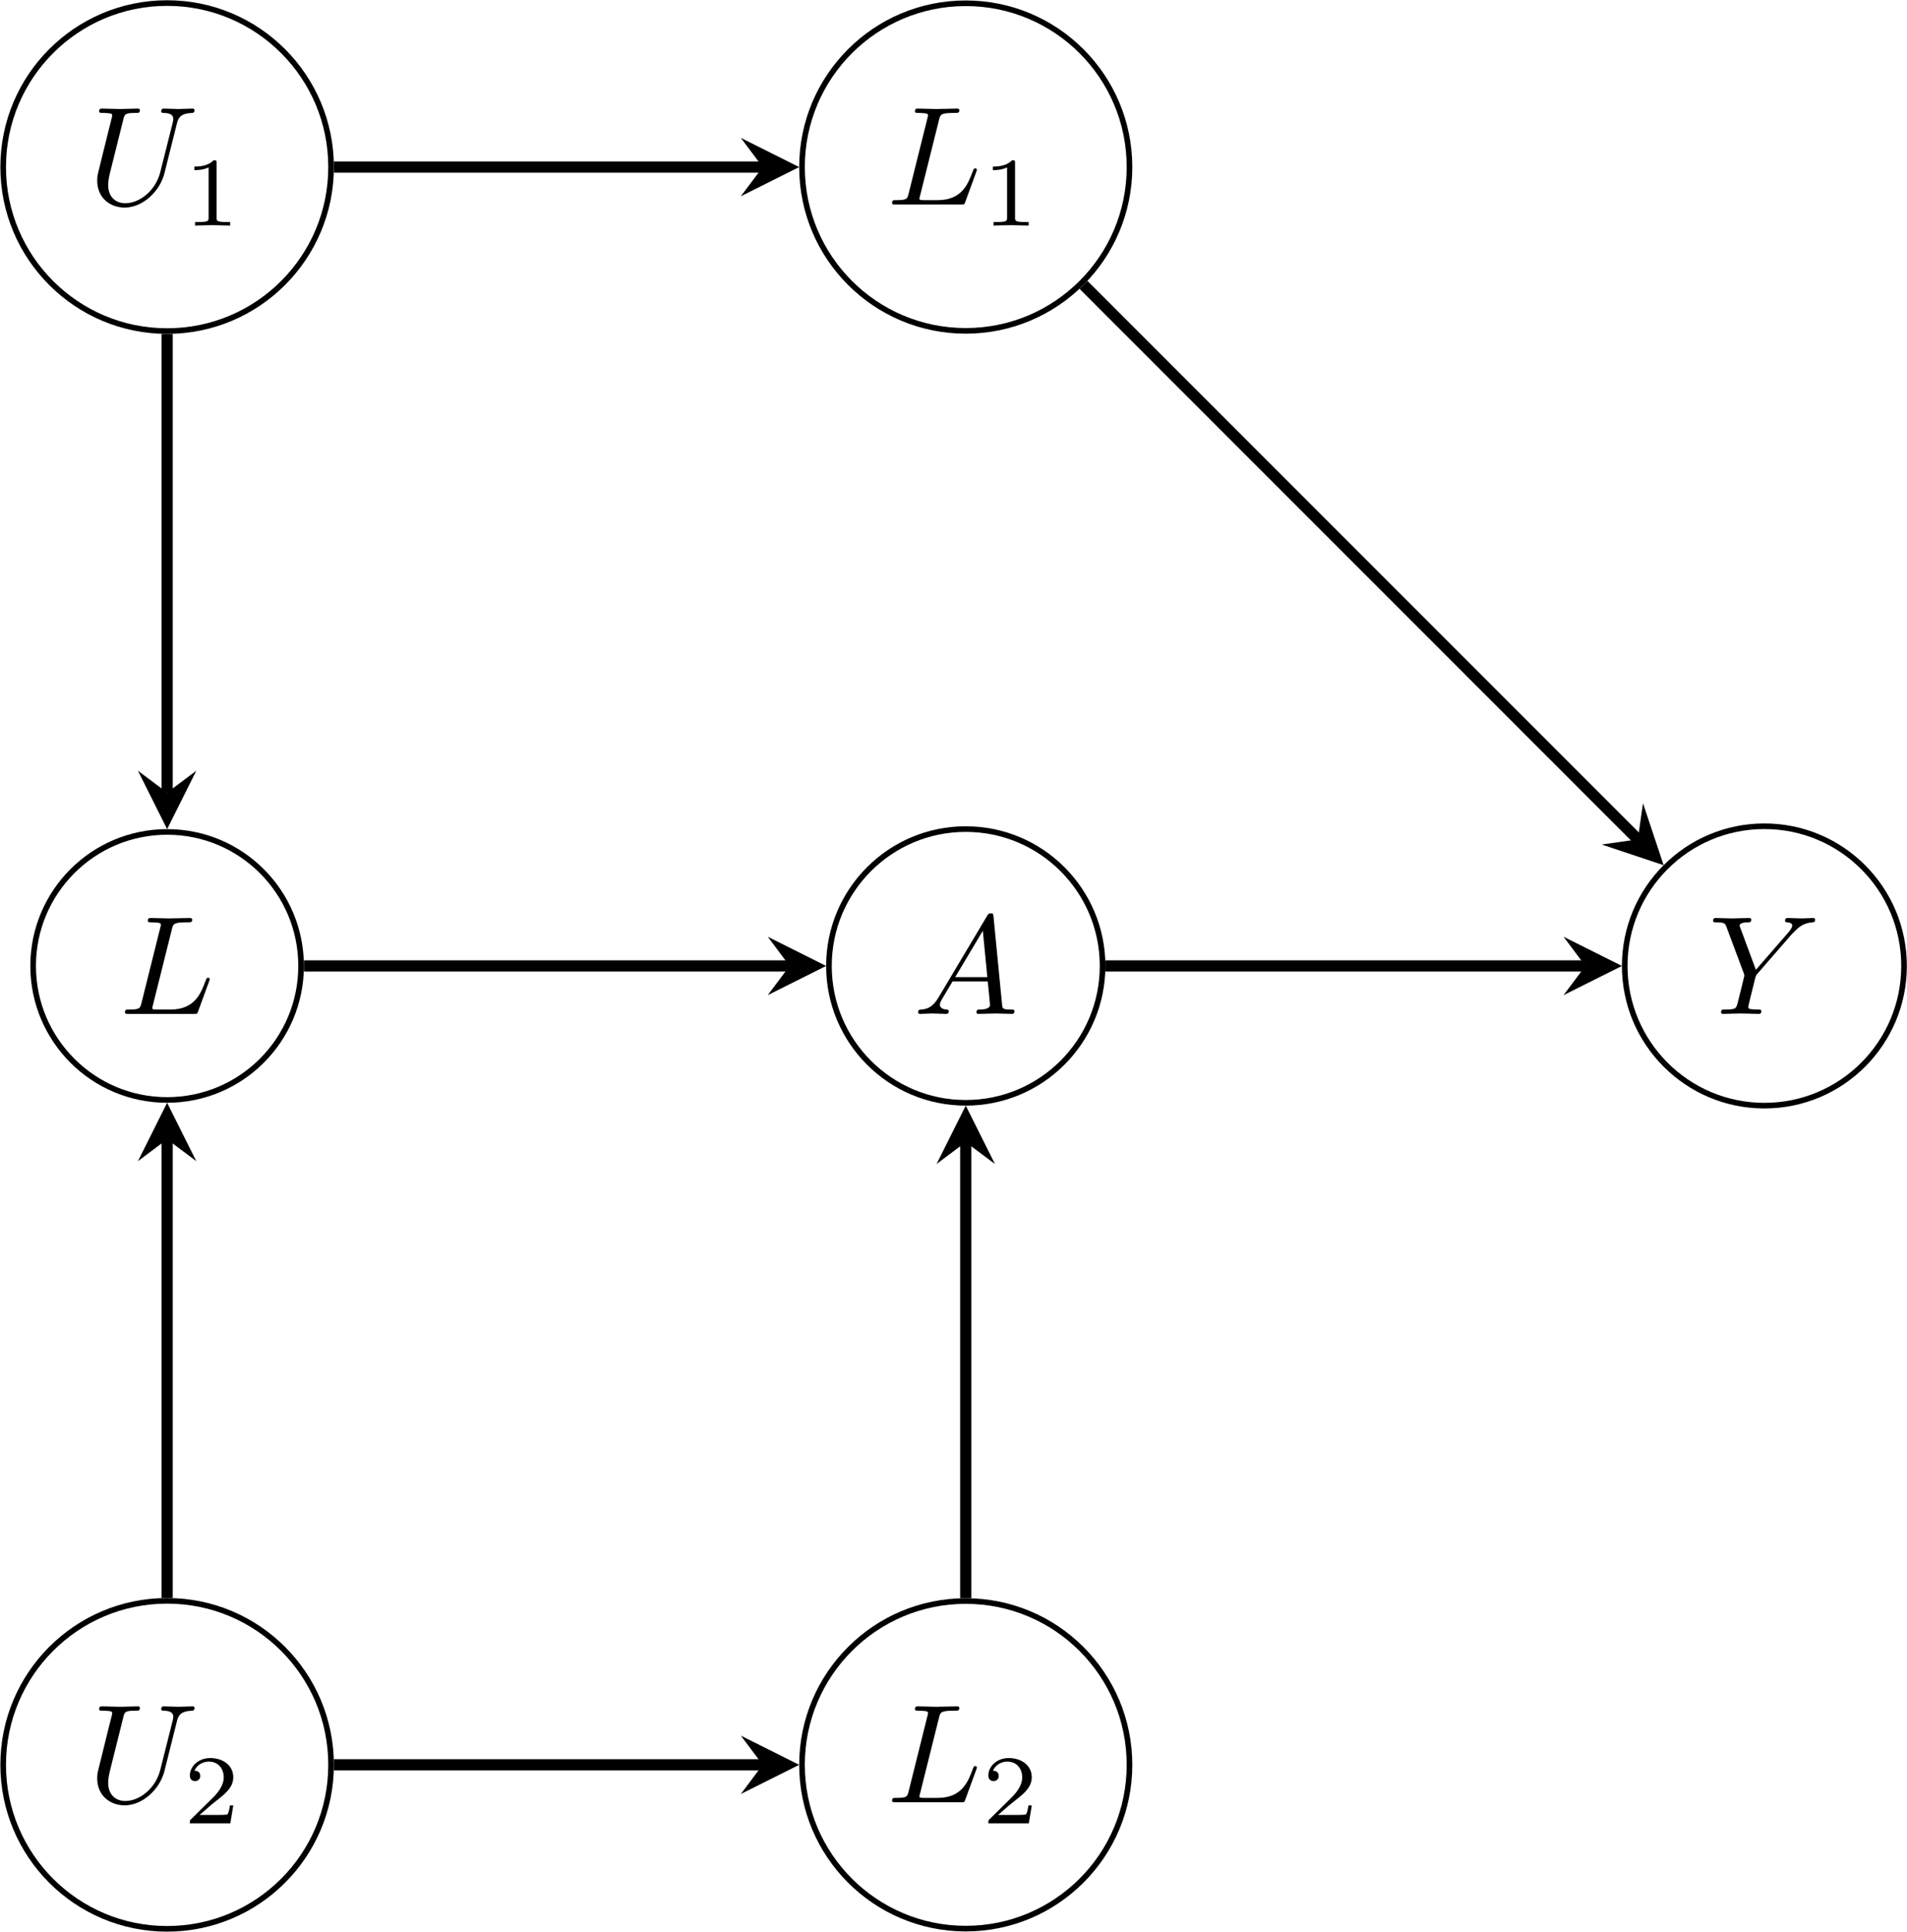 <?xml version='1.0' encoding='UTF-8'?>
<!-- This file was generated by dvisvgm 3.0.3 -->
<svg version='1.1' xmlns='http://www.w3.org/2000/svg' xmlns:xlink='http://www.w3.org/1999/xlink' width='135.337pt' height='137.061pt' viewBox='-72 -72 135.337 137.061'>
<defs>
<path id='g1-49' d='M2.336-4.435C2.336-4.624 2.322-4.631 2.127-4.631C1.681-4.191 1.046-4.184 .76-4.184V-3.933C.928-3.933 1.388-3.933 1.771-4.129V-.572C1.771-.342 1.771-.251 1.074-.251H.809V0C.934-.007 1.792-.028 2.05-.028C2.267-.028 3.145-.007 3.299 0V-.251H3.034C2.336-.251 2.336-.342 2.336-.572V-4.435Z'/>
<path id='g1-50' d='M3.522-1.269H3.285C3.264-1.116 3.194-.704 3.103-.635C3.048-.593 2.511-.593 2.413-.593H1.13C1.862-1.241 2.106-1.437 2.525-1.764C3.041-2.176 3.522-2.608 3.522-3.271C3.522-4.115 2.783-4.631 1.89-4.631C1.025-4.631 .439-4.024 .439-3.382C.439-3.027 .739-2.992 .809-2.992C.976-2.992 1.179-3.11 1.179-3.361C1.179-3.487 1.13-3.731 .767-3.731C.983-4.226 1.458-4.38 1.785-4.38C2.483-4.38 2.845-3.836 2.845-3.271C2.845-2.664 2.413-2.183 2.19-1.932L.509-.272C.439-.209 .439-.195 .439 0H3.313L3.522-1.269Z'/>
<path id='g0-65' d='M1.783-1.146C1.385-.478 .996-.339 .558-.309C.438-.299 .349-.299 .349-.11C.349-.05 .399 0 .478 0C.747 0 1.056-.03 1.335-.03C1.664-.03 2.012 0 2.331 0C2.391 0 2.521 0 2.521-.189C2.521-.299 2.431-.309 2.361-.309C2.132-.329 1.893-.408 1.893-.658C1.893-.777 1.953-.887 2.032-1.026L2.79-2.301H5.29C5.31-2.092 5.45-.737 5.45-.638C5.45-.339 4.932-.309 4.732-.309C4.593-.309 4.493-.309 4.493-.11C4.493 0 4.613 0 4.633 0C5.041 0 5.469-.03 5.878-.03C6.127-.03 6.755 0 7.004 0C7.064 0 7.183 0 7.183-.199C7.183-.309 7.083-.309 6.954-.309C6.336-.309 6.336-.379 6.306-.667L5.699-6.894C5.679-7.093 5.679-7.133 5.509-7.133C5.35-7.133 5.31-7.064 5.25-6.964L1.783-1.146ZM2.979-2.61L4.941-5.898L5.26-2.61H2.979Z'/>
<path id='g0-76' d='M3.726-6.027C3.816-6.386 3.846-6.496 4.782-6.496C5.081-6.496 5.161-6.496 5.161-6.685C5.161-6.804 5.051-6.804 5.001-6.804C4.672-6.804 3.856-6.775 3.527-6.775C3.228-6.775 2.501-6.804 2.202-6.804C2.132-6.804 2.012-6.804 2.012-6.605C2.012-6.496 2.102-6.496 2.291-6.496C2.311-6.496 2.501-6.496 2.67-6.476C2.849-6.456 2.939-6.446 2.939-6.316C2.939-6.276 2.929-6.247 2.899-6.127L1.564-.777C1.465-.389 1.445-.309 .658-.309C.488-.309 .389-.309 .389-.11C.389 0 .478 0 .658 0H5.27C5.509 0 5.519 0 5.579-.169L6.366-2.321C6.406-2.431 6.406-2.451 6.406-2.461C6.406-2.501 6.376-2.57 6.286-2.57S6.187-2.521 6.117-2.361C5.778-1.445 5.34-.309 3.616-.309H2.68C2.54-.309 2.521-.309 2.461-.319C2.361-.329 2.331-.339 2.331-.418C2.331-.448 2.331-.468 2.381-.648L3.726-6.027Z'/>
<path id='g0-85' d='M6.326-5.758C6.426-6.167 6.605-6.466 7.402-6.496C7.452-6.496 7.572-6.506 7.572-6.695C7.572-6.705 7.572-6.804 7.442-6.804C7.113-6.804 6.765-6.775 6.426-6.775S5.719-6.804 5.39-6.804C5.33-6.804 5.21-6.804 5.21-6.605C5.21-6.496 5.31-6.496 5.39-6.496C5.958-6.486 6.067-6.276 6.067-6.057C6.067-6.027 6.047-5.878 6.037-5.848L5.141-2.291C4.802-.956 3.656-.09 2.66-.09C1.983-.09 1.445-.528 1.445-1.385C1.445-1.405 1.445-1.724 1.554-2.162L2.521-6.037C2.61-6.396 2.63-6.496 3.357-6.496C3.616-6.496 3.696-6.496 3.696-6.695C3.696-6.804 3.587-6.804 3.557-6.804C3.278-6.804 2.56-6.775 2.281-6.775C1.993-6.775 1.285-6.804 .996-6.804C.917-6.804 .807-6.804 .807-6.605C.807-6.496 .897-6.496 1.086-6.496C1.106-6.496 1.295-6.496 1.465-6.476C1.644-6.456 1.733-6.446 1.733-6.316C1.733-6.257 1.624-5.838 1.564-5.609L1.345-4.732C1.255-4.344 .777-2.461 .737-2.271C.667-1.993 .667-1.843 .667-1.694C.667-.478 1.574 .219 2.62 .219C3.875 .219 5.111-.907 5.44-2.222L6.326-5.758Z'/>
<path id='g0-89' d='M5.948-5.669L6.087-5.808C6.386-6.107 6.715-6.446 7.392-6.496C7.502-6.506 7.592-6.506 7.592-6.685C7.592-6.765 7.542-6.804 7.462-6.804C7.203-6.804 6.914-6.775 6.645-6.775C6.316-6.775 5.968-6.804 5.649-6.804C5.589-6.804 5.46-6.804 5.46-6.615C5.46-6.506 5.559-6.496 5.609-6.496C5.679-6.496 5.968-6.476 5.968-6.267C5.968-6.097 5.738-5.838 5.699-5.788L3.387-3.128L2.291-6.087C2.232-6.227 2.232-6.247 2.232-6.257C2.232-6.496 2.72-6.496 2.819-6.496C2.959-6.496 3.059-6.496 3.059-6.695C3.059-6.804 2.939-6.804 2.909-6.804C2.63-6.804 1.933-6.775 1.654-6.775C1.405-6.775 .787-6.804 .538-6.804C.478-6.804 .349-6.804 .349-6.605C.349-6.496 .448-6.496 .578-6.496C1.176-6.496 1.215-6.406 1.305-6.157L2.531-2.879C2.54-2.849 2.57-2.74 2.57-2.71S2.172-1.076 2.122-.897C1.993-.349 1.983-.319 1.186-.309C.996-.309 .917-.309 .917-.11C.917 0 1.036 0 1.056 0C1.335 0 2.032-.03 2.311-.03S3.308 0 3.587 0C3.656 0 3.776 0 3.776-.199C3.776-.309 3.686-.309 3.497-.309C3.477-.309 3.288-.309 3.118-.329C2.909-.349 2.849-.369 2.849-.488C2.849-.558 2.939-.907 2.989-1.116L3.337-2.521C3.387-2.71 3.397-2.74 3.477-2.829L5.948-5.669Z'/>
</defs>
<g id='page1'>
<g stroke-miterlimit='10' transform='matrix(.996 0 0 -.996 24.877 -3.469)' fill='#000' stroke='#000' stroke-width='0.4'>
<path d='M-75.812 0C-75.812 5.272-80.086 9.546-85.358 9.546C-90.631 9.546-94.905 5.272-94.905 0S-90.631-9.546-85.358-9.546C-80.086-9.546-75.812-5.272-75.812 0ZM-85.358 0' fill='none'/>
<g transform='matrix(1.004 0 0 -1.004 -113.731 -6.899)' stroke='none' fill='#000'>
<use x='24.877' y='-3.469' xlink:href='#g0-76'/>
</g>
<path d='M-18.704 0C-18.704 5.384-23.069 9.749-28.453 9.749C-33.837 9.749-38.201 5.384-38.201 0S-33.837-9.749-28.453-9.749C-23.069-9.749-18.704-5.384-18.704 0ZM-28.453 0' fill='none'/>
<g transform='matrix(1.004 0 0 -1.004 -57.173 -6.899)' stroke='none' fill='#000'>
<use x='24.877' y='-3.469' xlink:href='#g0-65'/>
</g>
<path d='M38.404 0C38.404 5.496 33.949 9.951 28.453 9.951S18.502 5.496 18.502 0S22.957-9.951 28.453-9.951S38.404-5.496 38.404 0ZM28.453 0' fill='none'/>
<g transform='matrix(1.004 0 0 -1.004 -.531 -6.899)' stroke='none' fill='#000'>
<use x='24.877' y='-3.469' xlink:href='#g0-89'/>
</g>
<path d='M-73.676 56.905C-73.676 63.357-78.906 68.588-85.358 68.588C-91.81 68.588-97.04 63.357-97.04 56.905C-97.04 50.454-91.81 45.223-85.358 45.223C-78.906 45.223-73.676 50.454-73.676 56.905ZM-85.358 56.905' fill='none'/>
<g transform='matrix(1.004 0 0 -1.004 -115.986 50.756)' stroke='none' fill='#000'>
<use x='24.877' y='-3.469' xlink:href='#g0-85'/>
<use x='31.679' y='-1.975' xlink:href='#g1-49'/>
</g>
<path d='M-73.676-56.905C-73.676-50.454-78.906-45.223-85.358-45.223C-91.81-45.223-97.04-50.454-97.04-56.905C-97.04-63.357-91.81-68.588-85.358-68.588C-78.906-68.588-73.676-63.357-73.676-56.905ZM-85.358-56.905' fill='none'/>
<g transform='matrix(1.004 0 0 -1.004 -115.986 -63.055)' stroke='none' fill='#000'>
<use x='24.877' y='-3.469' xlink:href='#g0-85'/>
<use x='31.679' y='-1.975' xlink:href='#g1-50'/>
</g>
<path d='M-16.785 56.905C-16.785 63.349-22.009 68.573-28.453 68.573C-34.897 68.573-40.12 63.349-40.12 56.905C-40.12 50.462-34.897 45.238-28.453 45.238C-22.009 45.238-16.785 50.462-16.785 56.905ZM-28.453 56.905' fill='none'/>
<g transform='matrix(1.004 0 0 -1.004 -59.069 50.756)' stroke='none' fill='#000'>
<use x='24.877' y='-3.469' xlink:href='#g0-76'/>
<use x='31.657' y='-1.975' xlink:href='#g1-49'/>
</g>
<path d='M-16.785-56.905C-16.785-50.462-22.009-45.238-28.453-45.238C-34.897-45.238-40.12-50.462-40.12-56.905C-40.12-63.349-34.897-68.573-28.453-68.573C-22.009-68.573-16.785-63.349-16.785-56.905ZM-28.453-56.905' fill='none'/>
<g transform='matrix(1.004 0 0 -1.004 -59.069 -63.055)' stroke='none' fill='#000'>
<use x='24.877' y='-3.469' xlink:href='#g0-76'/>
<use x='31.657' y='-1.975' xlink:href='#g1-50'/>
</g>
<g stroke-width='0.8'>
<path d='M-18.504 0H15.702' fill='none'/>
<g transform='translate(15.702)'>
<path d='M2.6 0L-1.56 2.08L0 0L-1.56-2.08' stroke='none'/>
</g>
</g>
<g stroke-width='0.8'>
<path d='M-75.612 0H-41.001' fill='none'/>
<g transform='translate(-41.001)'>
<path d='M2.6 0L-1.56 2.08L0 0L-1.56-2.08' stroke='none'/>
</g>
</g>
<g stroke-width='0.8'>
<path d='M-85.358 45.023V12.346' fill='none'/>
<g transform='matrix(0 -1 1 0 -85.358 12.346)'>
<path d='M2.6 0L-1.56 2.08L0 0L-1.56-2.08' stroke='none'/>
</g>
</g>
<g stroke-width='0.8'>
<path d='M-85.358-45.023V-12.346' fill='none'/>
<g transform='matrix(0 1 -1 0 -85.358 -12.346)'>
<path d='M2.6 0L-1.56 2.08L0 0L-1.56-2.08' stroke='none'/>
</g>
</g>
<g stroke-width='0.8'>
<path d='M-73.476 56.905H-42.92' fill='none'/>
<g transform='translate(-42.92 56.905)'>
<path d='M2.6 0L-1.56 2.08L0 0L-1.56-2.08' stroke='none'/>
</g>
</g>
<g stroke-width='0.8'>
<path d='M-73.476-56.905H-42.92' fill='none'/>
<g transform='translate(-42.92 -56.905)'>
<path d='M2.6 0L-1.56 2.08L0 0L-1.56-2.08' stroke='none'/>
</g>
</g>
<g stroke-width='0.8'>
<path d='M-20.061 48.514L19.436 9.016' fill='none'/>
<g transform='matrix(.707 -.707 .707 .707 19.436 9.016)'>
<path d='M2.6 0L-1.56 2.08L0 0L-1.56-2.08' stroke='none'/>
</g>
</g>
<g stroke-width='0.8'>
<path d='M-28.453-45.038V-12.548' fill='none'/>
<g transform='matrix(0 1 -1 0 -28.453 -12.548)'>
<path d='M2.6 0L-1.56 2.08L0 0L-1.56-2.08' stroke='none'/>
</g>
</g>
</g>
</g>
</svg>
